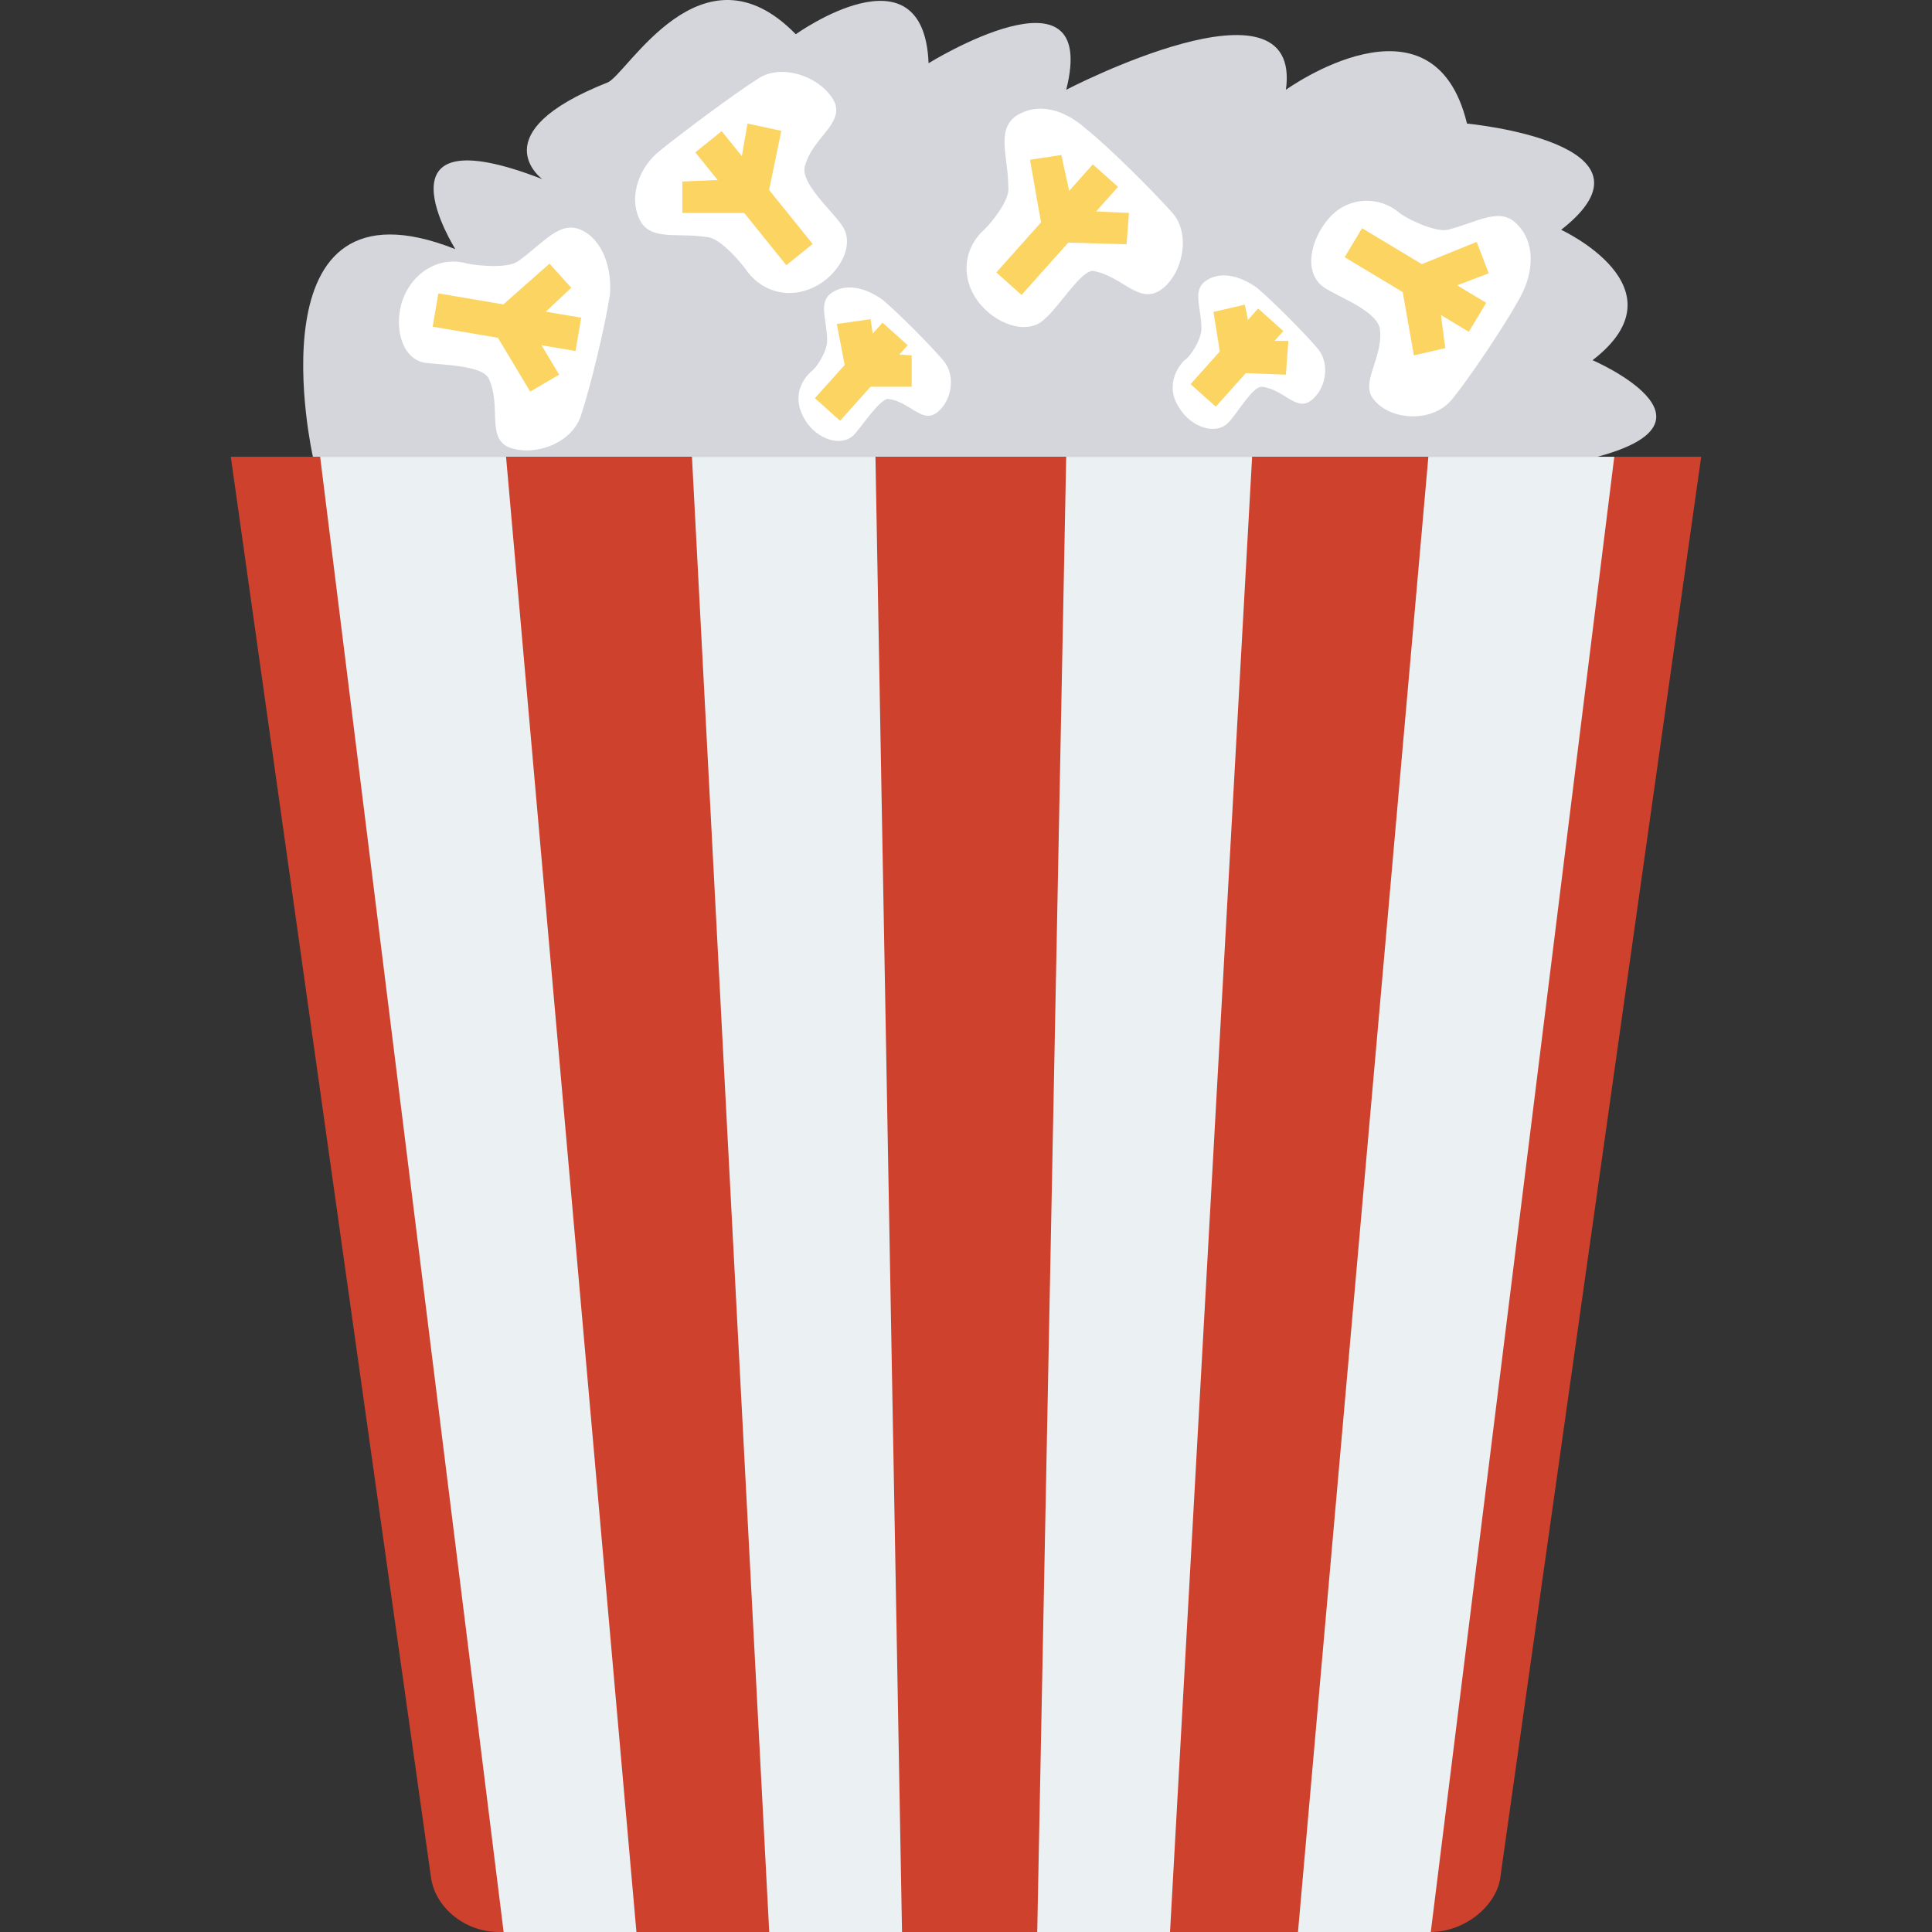 <?xml version="1.0" encoding="iso-8859-1"?>
<!-- Generator: Adobe Illustrator 19.0.0, SVG Export Plug-In . SVG Version: 6.00 Build 0)  -->
<svg version="1.1" id="Capa_1" xmlns="http://www.w3.org/2000/svg" xmlns:xlink="http://www.w3.org/1999/xlink" x="0px" y="0px"
	 viewBox="0 0 409.694 409.694" style="enable-background:new 0 0 409.694 409.694;" xml:space="preserve">
<rect x="0" y="0" width="409.694" height="409.694" fill="#333333" stroke="none"/>
<path style="fill:#D5D6DB;" d="M66.351,96.862c0,0-13.824-61.44,30.208-44.032c0,0-18.432-29.184,18.432-14.848
	c0,0-13.312-9.728,13.824-20.48c4.096-1.536,19.968-30.72,39.936-10.24c0,0,27.136-19.456,28.16,6.144
	c0,0,36.352-22.528,29.184,5.632c0,0,50.176-26.112,46.592,0c0,0,31.232-22.528,38.4,7.168c0,0,43.52,4.096,19.968,22.528
	c0,0,26.624,12.288,6.656,27.648c0,0,29.696,12.8,1.024,20.48H66.351z"/>
<path style="fill:#CE412D;" d="M303.407,409.694H105.775c-7.168,0-13.312-5.12-14.336-11.264L48.943,96.862h311.808l-42.496,300.544
	C317.743,404.062,310.575,409.694,303.407,409.694z"/>
<g>
	<polygon style="fill:#EBF0F3;" points="303.407,409.694 275.247,409.694 302.895,96.862 342.319,96.862 	"/>
	<polygon style="fill:#EBF0F3;" points="248.111,409.694 219.951,409.694 226.095,96.862 265.519,96.862 	"/>
	<polygon style="fill:#EBF0F3;" points="191.279,409.694 163.119,409.694 146.735,96.862 185.647,96.862 	"/>
	<polygon style="fill:#EBF0F3;" points="134.959,409.694 106.799,409.694 67.887,96.862 107.311,96.862 	"/>
</g>
<g>
	<path style="fill:#FFFFFF;" d="M178.479,47.71c3.072,4.096-0.512,10.752-6.144,13.312c-5.632,2.56-11.264,0.512-14.336-4.096
		c-1.536-2.048-5.632-6.656-8.192-6.656c-6.144-1.024-12.288,1.024-14.336-4.096c-2.048-4.608,0-10.752,4.608-14.336
		c5.12-4.096,15.36-11.776,20.992-15.36c5.12-3.072,13.312,0,15.872,5.12c2.048,4.608-4.608,7.68-6.144,13.312
		C169.263,38.494,176.431,44.638,178.479,47.71z"/>
</g>
<g>
	
		<rect x="156.394" y="26.611" transform="matrix(-0.779 0.628 -0.628 -0.779 310.872 -25.747)" style="fill:#FCD462;" width="7.168" height="30.722"/>
	<polygon style="fill:#FCD462;" points="144.687,45.15 144.687,38.494 156.463,37.982 158.511,26.206 165.679,27.742 162.095,45.15 
			"/>
</g>
<g>
	<path style="fill:#FFFFFF;" d="M221.487,67.678c-3.584,3.584-10.752,1.024-14.336-4.096c-3.584-5.12-2.56-11.264,1.536-14.848
		c2.048-2.048,5.632-6.656,5.12-9.216c0-6.144-2.56-11.776,1.536-14.848c4.608-3.072,10.24-1.536,14.848,2.56
		c5.12,4.096,14.336,13.312,18.432,17.92s2.048,13.312-2.56,16.384c-4.608,3.072-8.192-3.072-14.336-4.096
		C229.167,57.438,224.559,65.118,221.487,67.678z"/>
</g>
<g>
	
		<rect x="208.771" y="45.036" transform="matrix(-0.666 0.746 -0.746 -0.666 409.723 -86.118)" style="fill:#FCD462;" width="30.72" height="7.168"/>
	<polygon style="fill:#FCD462;" points="238.895,51.806 221.487,51.294 218.415,33.886 225.071,32.862 227.631,44.638 
		239.407,45.15 	"/>
</g>
<g>
	<path style="fill:#FFFFFF;" d="M89.903,76.894c-5.12-1.024-6.656-8.704-4.096-14.336c2.56-5.632,8.192-8.192,13.312-6.656
		c2.56,0.512,8.704,1.024,10.752-0.512c5.12-3.584,8.704-8.704,13.312-6.656c4.608,2.048,6.656,8.192,6.144,13.824
		c-1.024,6.656-4.096,19.456-6.144,25.6c-2.048,6.144-10.24,8.704-15.36,6.656c-4.608-2.048-1.536-8.704-4.096-14.336
		C102.703,77.406,93.487,77.406,89.903,76.894z"/>
</g>
<g>
	
		<rect x="103.931" y="52.942" transform="matrix(-0.168 0.986 -0.986 -0.168 192.909 -26.21)" style="fill:#FCD462;" width="7.168" height="30.72"/>
	<polygon style="fill:#FCD462;" points="112.431,83.038 103.215,67.678 116.527,55.902 121.135,61.022 112.431,69.214 
		118.575,79.454 	"/>
</g>
<g>
	<path style="fill:#FFFFFF;" d="M280.879,61.022c-4.608-3.072-3.072-10.24,1.024-14.848s10.752-4.608,14.848-1.024
		c2.048,1.536,7.68,4.096,10.24,3.584c6.144-1.536,11.264-5.12,14.848-1.024c3.584,3.584,3.584,9.728,0.512,15.36
		s-10.24,16.384-14.336,21.504c-4.096,5.12-12.8,4.608-16.384,0.512c-3.584-3.584,1.536-8.704,1.024-14.848
		C292.655,66.142,283.951,63.07,280.879,61.022z"/>
</g>
<g>
	
		<rect x="296.559" y="44.075" transform="matrix(-0.515 0.857 -0.857 -0.515 505.663 -167.237)" style="fill:#FCD462;" width="7.168" height="30.72"/>
	<polygon style="fill:#FCD462;" points="299.823,75.358 296.751,57.95 313.135,51.294 315.695,57.95 304.943,62.046 306.479,73.822 
			"/>
</g>
<g>
	<path style="fill:#FFFFFF;" d="M181.039,92.254c-2.56,2.56-7.68,1.024-10.24-3.072s-1.536-7.68,1.024-10.24
		c1.536-1.024,3.584-4.608,3.584-6.656c0-4.608-2.048-8.192,1.024-10.24c3.072-2.048,7.168-1.024,10.752,1.536
		c3.584,3.072,9.728,9.216,12.8,12.8c3.072,3.584,1.536,9.216-1.536,11.264c-3.072,2.048-5.632-2.56-10.24-3.072
		C186.159,85.086,182.575,90.718,181.039,92.254z"/>
</g>
<g>
	
		<rect x="171.896" y="75.269" transform="matrix(-0.667 0.745 -0.745 -0.667 363.215 -4.653)" style="fill:#FCD462;" width="21.503" height="7.168"/>
	<polygon style="fill:#FCD462;" points="193.327,82.014 180.015,82.014 177.455,68.702 184.623,67.678 185.647,74.846 
		193.327,75.358 	"/>
</g>
<g>
	<path style="fill:#FFFFFF;" d="M260.399,89.694c-2.56,2.56-7.68,1.024-10.24-3.072c-2.56-3.584-1.536-7.68,1.024-10.24
		c1.536-1.024,3.584-4.608,3.584-6.656c0-4.608-2.048-8.192,1.024-10.24c3.072-2.048,7.168-1.024,10.752,1.536
		c3.584,3.072,9.728,9.216,12.8,12.8c3.072,3.584,1.536,9.216-1.536,11.264c-3.072,2.048-5.632-2.56-10.24-3.072
		C265.519,82.014,262.447,87.646,260.399,89.694z"/>
</g>
<g>
	
		<rect x="251.5" y="72.144" transform="matrix(-0.666 0.746 -0.746 -0.666 493.458 -69.373)" style="fill:#FCD462;" width="21.504" height="7.168"/>
	<polygon style="fill:#FCD462;" points="272.687,79.454 259.375,78.942 257.327,66.142 263.983,64.606 265.519,72.286 
		273.199,72.286 	"/>
</g>
<g>
</g>
<g>
</g>
<g>
</g>
<g>
</g>
<g>
</g>
<g>
</g>
<g>
</g>
<g>
</g>
<g>
</g>
<g>
</g>
<g>
</g>
<g>
</g>
<g>
</g>
<g>
</g>
<g>
</g>
</svg>
